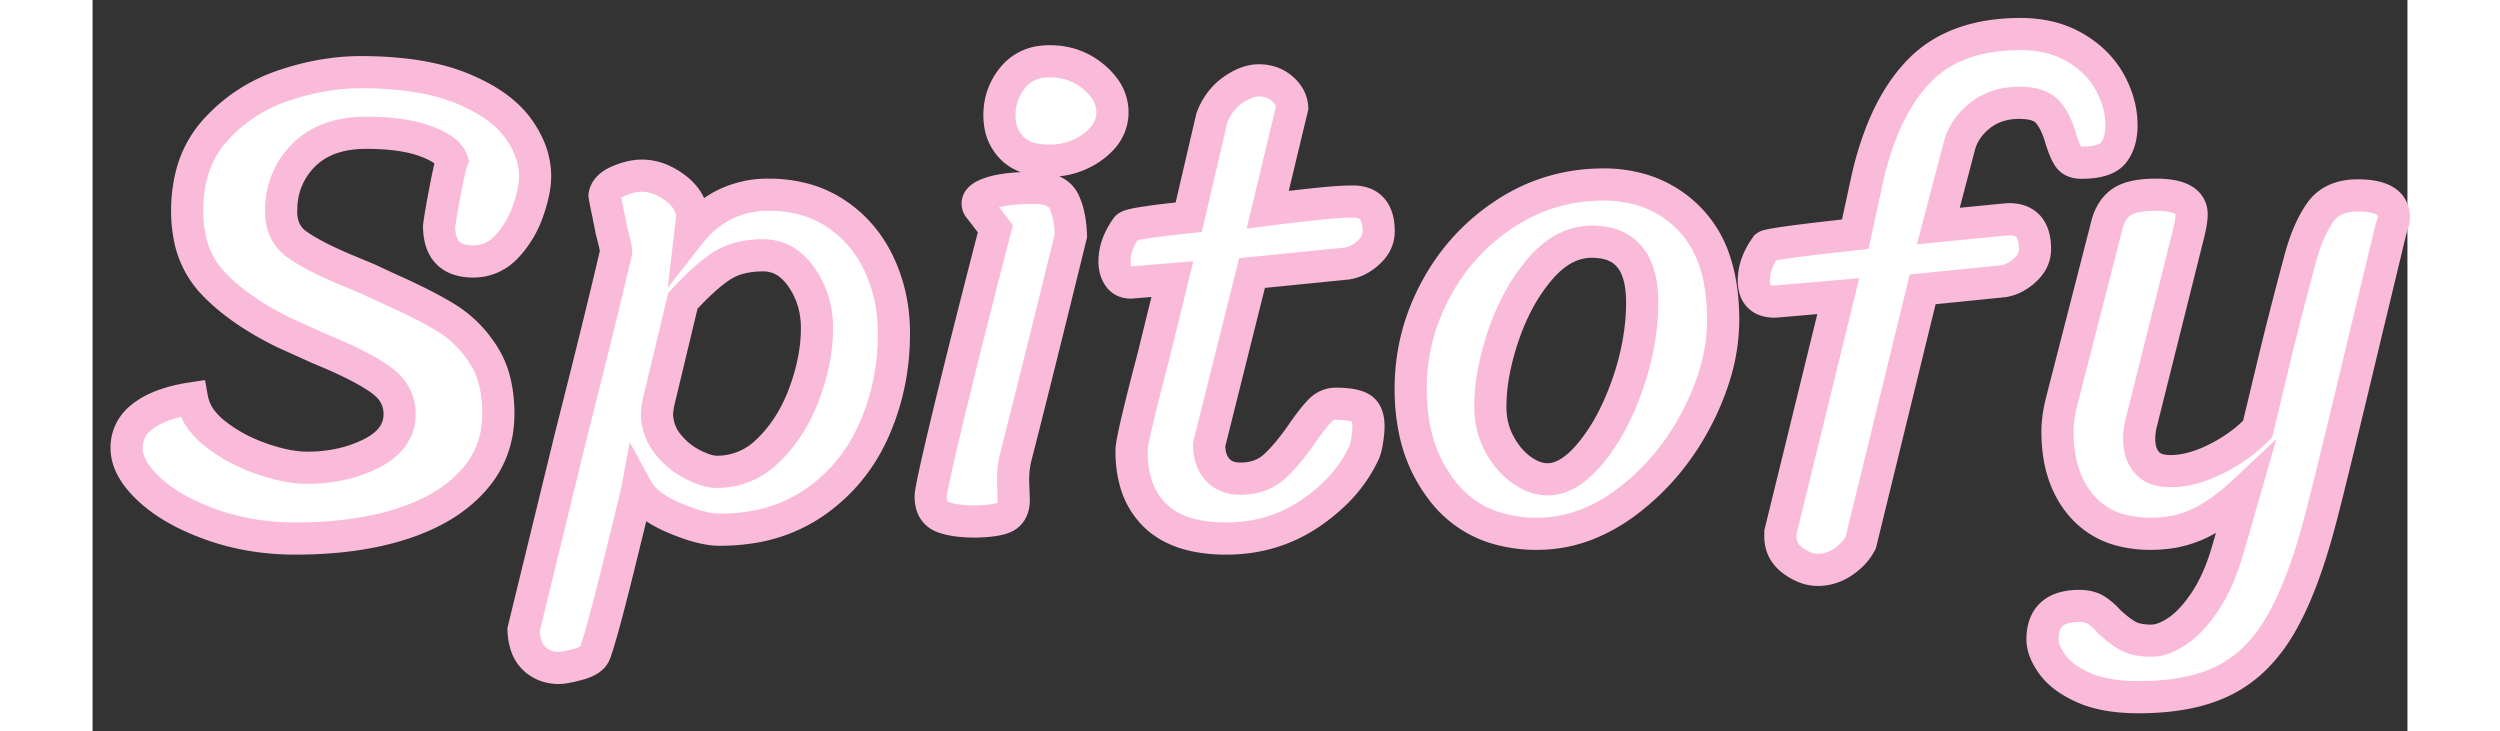 <svg width="333.002" height="97.401" viewBox="-5 -5 340.002 107.401" xmlns="http://www.w3.org/2000/svg"><rect x="-5" y="-5" width="340.002" height="107.401" fill="#333333" stroke="none"/><g id="svgGroup" stroke-linecap="round" fill-rule="evenodd" font-size="9pt" stroke="#fabada" stroke-width="1.25mm" fill="#ffffff" style="stroke:#fabada;stroke-width:1.25mm;fill:#ffffff"><path d="M 31.901 34.5 L 35.501 36 L 38.501 37.4 Q 43.842 39.774 46.982 41.708 A 34.619 34.619 0 0 1 47.051 41.75 A 16.66 16.66 0 0 1 51.653 46.024 A 19.857 19.857 0 0 1 52.401 47.1 A 12.96 12.96 0 0 1 54.084 51.112 Q 54.5 52.819 54.581 54.815 A 24.274 24.274 0 0 1 54.601 55.8 Q 54.601 61.5 50.851 65.65 A 19.973 19.973 0 0 1 45.867 69.591 Q 43.437 70.976 40.401 71.95 Q 33.701 74.1 24.801 74.1 Q 18.201 74.1 12.451 72.05 Q 7.7 70.357 4.587 67.946 A 18.477 18.477 0 0 1 3.351 66.9 A 14.959 14.959 0 0 1 1.731 65.164 Q 0.961 64.181 0.533 63.208 A 5.948 5.948 0 0 1 0.001 60.8 A 5.531 5.531 0 0 1 1.881 56.56 A 7.618 7.618 0 0 1 2.501 56.05 Q 4.343 54.687 7.325 53.948 A 25.312 25.312 0 0 1 9.601 53.5 A 7.423 7.423 0 0 0 11.101 56.812 Q 11.82 57.74 12.86 58.588 A 13.761 13.761 0 0 0 13.001 58.7 A 22.264 22.264 0 0 0 18.112 61.714 A 26.275 26.275 0 0 0 19.751 62.35 Q 22.698 63.384 25.089 63.626 A 14.011 14.011 0 0 0 26.501 63.7 A 22.873 22.873 0 0 0 31.807 63.108 A 18.755 18.755 0 0 0 35.951 61.6 Q 40.101 59.5 40.101 55.8 A 5.756 5.756 0 0 0 38.153 51.456 A 8.831 8.831 0 0 0 37.151 50.65 A 25.622 25.622 0 0 0 35.019 49.335 Q 32.357 47.85 28.301 46.2 L 23.001 43.8 Q 17.465 41.075 13.888 37.77 A 25.591 25.591 0 0 1 12.701 36.6 A 13.524 13.524 0 0 1 9.236 29.69 A 19.403 19.403 0 0 1 8.901 26 A 21.177 21.177 0 0 1 9.523 20.729 A 15.363 15.363 0 0 1 13.001 14.15 Q 17.101 9.6 22.951 7.6 A 37.183 37.183 0 0 1 30.521 5.837 A 32.294 32.294 0 0 1 34.401 5.6 A 56.743 56.743 0 0 1 40.391 5.897 Q 43.345 6.212 45.844 6.859 A 26.557 26.557 0 0 1 49.051 7.9 A 27.31 27.31 0 0 1 52.632 9.623 Q 55.694 11.403 57.401 13.7 A 14.256 14.256 0 0 1 59.155 16.745 A 10.786 10.786 0 0 1 60.001 20.9 A 10.711 10.711 0 0 1 59.853 22.602 Q 59.715 23.459 59.446 24.427 A 24.882 24.882 0 0 1 58.951 26 A 14.716 14.716 0 0 1 56.287 30.71 A 14.101 14.101 0 0 1 55.851 31.2 A 6.981 6.981 0 0 1 53.665 32.815 A 6.525 6.525 0 0 1 50.901 33.4 A 6.9 6.9 0 0 1 48.892 33.133 Q 46.683 32.461 46.106 30.092 A 8 8 0 0 1 45.901 28.2 A 33.624 33.624 0 0 1 46.032 27.272 Q 46.25 25.855 46.693 23.515 A 245.821 245.821 0 0 1 46.801 22.95 A 134.1 134.1 0 0 1 47.049 21.685 Q 47.539 19.256 47.784 18.642 A 1.703 1.703 0 0 1 47.801 18.6 A 2.578 2.578 0 0 0 47.166 17.588 Q 46.465 16.863 45.085 16.221 A 15.779 15.779 0 0 0 43.951 15.75 A 17.177 17.177 0 0 0 41.15 14.989 Q 39.702 14.714 38.001 14.594 A 39.812 39.812 0 0 0 35.201 14.5 Q 30.087 14.5 26.927 16.979 A 10.286 10.286 0 0 0 26.001 17.8 A 11.131 11.131 0 0 0 22.714 25.482 A 14.684 14.684 0 0 0 22.701 26.1 A 6.796 6.796 0 0 0 22.991 28.141 A 5.232 5.232 0 0 0 24.951 30.85 Q 27.201 32.5 31.901 34.5 Z M 284.201 54 L 290.901 27.9 A 6.956 6.956 0 0 1 291.499 26.384 A 4.887 4.887 0 0 1 293.051 24.65 Q 294.411 23.729 297.275 23.616 A 21.039 21.039 0 0 1 298.101 23.6 A 13.929 13.929 0 0 1 299.868 23.702 Q 301.724 23.941 302.576 24.739 A 2.302 2.302 0 0 1 303.301 26.5 Q 303.301 27.7 302.601 30.3 L 295.901 57.1 Q 295.601 58.3 295.601 59.5 A 6.542 6.542 0 0 0 295.755 60.963 A 4.505 4.505 0 0 0 296.701 62.9 A 3.39 3.39 0 0 0 298.229 63.912 Q 299.071 64.2 300.201 64.2 Q 303.01 64.2 306.23 62.722 A 22.372 22.372 0 0 0 306.901 62.4 A 23.496 23.496 0 0 0 310.971 59.838 A 20.042 20.042 0 0 0 313.001 58 L 314.901 50.1 Q 316.801 42.1 319.301 32.8 Q 320.401 28.8 322.151 26.25 Q 323.901 23.7 327.701 23.7 Q 331.171 23.7 332.369 25.073 A 2.679 2.679 0 0 1 333.001 26.9 A 2.584 2.584 0 0 1 332.971 27.274 Q 332.915 27.658 332.751 28.15 Q 332.583 28.654 332.482 29.045 A 6.834 6.834 0 0 0 332.401 29.4 L 329.101 43.1 Q 323.901 64.9 322.301 71 Q 320.594 77.563 318.587 82.273 A 40.707 40.707 0 0 1 316.401 86.7 A 23.898 23.898 0 0 1 313.197 91.075 A 18.002 18.002 0 0 1 308.151 94.9 A 21.233 21.233 0 0 1 303.293 96.609 Q 300.968 97.141 298.249 97.315 A 42.956 42.956 0 0 1 295.501 97.4 Q 290.601 97.4 287.451 96 A 15.772 15.772 0 0 1 285.486 94.967 Q 283.802 93.913 282.851 92.6 Q 281.87 91.248 281.552 90.032 A 4.471 4.471 0 0 1 281.401 88.9 A 6.341 6.341 0 0 1 281.697 86.874 Q 282.647 84.054 286.648 84.001 A 11.65 11.65 0 0 1 286.801 84 Q 288.301 84 289.251 84.6 Q 290.201 85.2 291.201 86.3 A 20.496 20.496 0 0 0 292.29 87.252 Q 292.833 87.691 293.338 88.025 A 9.657 9.657 0 0 0 293.951 88.4 A 4.728 4.728 0 0 0 295.022 88.827 Q 295.571 88.976 296.231 89.044 A 11.48 11.48 0 0 0 297.401 89.1 Q 298.668 89.1 300.157 88.323 A 11.409 11.409 0 0 0 301.201 87.7 Q 302.833 86.612 304.405 84.557 A 23.773 23.773 0 0 0 305.301 83.3 Q 307.101 80.599 308.335 76.682 A 38.728 38.728 0 0 0 308.601 75.8 L 311.101 67.1 Q 307.701 70.3 304.501 71.85 A 15.545 15.545 0 0 1 299.31 73.297 A 19.175 19.175 0 0 1 297.301 73.4 A 16.961 16.961 0 0 1 293.129 72.917 A 11.398 11.398 0 0 1 287.151 69.3 Q 283.601 65.2 283.601 58.4 Q 283.601 56.463 284.164 54.15 A 24.979 24.979 0 0 1 284.201 54 Z M 263.801 37.5 L 254.701 74.7 A 6.797 6.797 0 0 1 253.33 76.544 A 9.023 9.023 0 0 1 252.151 77.5 A 6.762 6.762 0 0 1 249.81 78.545 A 6.361 6.361 0 0 1 248.401 78.7 A 5.288 5.288 0 0 1 246.36 78.273 Q 245.56 77.941 244.751 77.35 A 4.717 4.717 0 0 1 243.557 76.12 Q 242.901 75.111 242.901 73.8 L 242.901 73.2 L 251.401 38.5 L 242.101 39.3 A 4.463 4.463 0 0 1 240.874 39.147 Q 239.001 38.61 239.001 36.2 Q 239.001 33.7 240.801 31.2 A 0.633 0.633 0 0 1 241.071 31.085 Q 242.701 30.625 253.901 29.4 L 255.701 21.1 A 47.339 47.339 0 0 1 257.686 14.551 Q 258.968 11.263 260.661 8.701 A 22.396 22.396 0 0 1 263.351 5.35 Q 268.601 0 278.201 0 A 17.867 17.867 0 0 1 282.249 0.44 A 13.974 13.974 0 0 1 286.201 2 Q 289.601 4 291.301 7.1 A 13.935 13.935 0 0 1 292.698 10.718 A 12.074 12.074 0 0 1 293.001 13.4 A 8.842 8.842 0 0 1 292.859 15.035 Q 292.679 15.987 292.274 16.743 A 4.826 4.826 0 0 1 291.851 17.4 A 3.048 3.048 0 0 1 290.708 18.285 Q 289.665 18.778 287.978 18.876 A 15.143 15.143 0 0 1 287.101 18.9 A 3.304 3.304 0 0 1 286.412 18.833 Q 286.003 18.746 285.702 18.545 A 1.657 1.657 0 0 1 285.251 18.1 A 4.767 4.767 0 0 1 284.937 17.563 Q 284.631 16.961 284.31 16.033 A 24.239 24.239 0 0 1 284.101 15.4 A 14.277 14.277 0 0 0 283.533 13.746 Q 283.19 12.924 282.77 12.27 A 6.933 6.933 0 0 0 282.201 11.5 Q 281.001 10.1 278.001 10.1 A 10.362 10.362 0 0 0 275.135 10.48 A 8.325 8.325 0 0 0 272.251 11.95 A 9.301 9.301 0 0 0 270.337 13.953 A 7.847 7.847 0 0 0 269.201 16.4 L 266.101 28.2 L 272.201 27.6 Q 276.201 27.2 276.501 27.2 Q 280.301 27.2 280.301 31.6 A 3.829 3.829 0 0 1 279.451 33.998 A 5.487 5.487 0 0 1 278.851 34.65 A 7.02 7.02 0 0 1 277.4 35.705 A 5.627 5.627 0 0 1 275.701 36.3 L 263.801 37.5 Z M 165.301 35.1 L 159.001 60.3 Q 159.001 62.6 160.201 63.95 A 3.905 3.905 0 0 0 162.368 65.178 A 5.894 5.894 0 0 0 163.601 65.3 A 8.43 8.43 0 0 0 165.935 64.992 A 6.584 6.584 0 0 0 168.551 63.55 Q 169.967 62.279 171.516 60.242 A 42.421 42.421 0 0 0 172.701 58.6 Q 173.996 56.738 174.898 55.728 A 10.477 10.477 0 0 1 175.301 55.3 A 3.56 3.56 0 0 1 176.251 54.608 A 3.03 3.03 0 0 1 177.601 54.3 Q 179.641 54.3 180.757 54.701 A 3.169 3.169 0 0 1 181.301 54.95 Q 182.401 55.6 182.401 57.6 Q 182.401 58.289 182.283 59.184 A 20.26 20.26 0 0 1 182.201 59.75 A 12.812 12.812 0 0 1 182.08 60.402 Q 181.916 61.169 181.701 61.6 A 20.37 20.37 0 0 1 177.099 67.821 A 26.72 26.72 0 0 1 173.851 70.4 Q 168.401 74.1 161.501 74.1 A 22.654 22.654 0 0 1 157.566 73.781 Q 155.433 73.404 153.751 72.582 A 10.426 10.426 0 0 1 151.101 70.75 A 10.847 10.847 0 0 1 148.135 65.609 Q 147.667 63.871 147.609 61.799 A 21.242 21.242 0 0 1 147.601 61.2 A 4.182 4.182 0 0 1 147.638 60.715 Q 147.772 59.622 148.391 56.968 A 136.488 136.488 0 0 1 148.501 56.5 Q 149.401 52.7 150.801 47.4 L 153.601 36 L 147.501 36.5 A 2.528 2.528 0 0 1 146.747 36.394 A 1.912 1.912 0 0 1 145.701 35.6 A 3.504 3.504 0 0 1 145.178 34.284 A 4.811 4.811 0 0 1 145.101 33.4 Q 145.101 30.9 146.901 28.4 Q 147.089 28.118 148.699 27.835 A 23.479 23.479 0 0 1 148.901 27.8 Q 150.701 27.5 153.301 27.2 L 156.001 26.9 L 159.401 12.3 A 9.409 9.409 0 0 1 160.735 9.894 A 8.024 8.024 0 0 1 162.451 8.25 A 9.831 9.831 0 0 1 163.815 7.432 Q 164.585 7.057 165.317 6.905 A 4.815 4.815 0 0 1 166.301 6.8 A 5.535 5.535 0 0 1 168.124 7.091 A 4.839 4.839 0 0 1 169.701 8 A 4.792 4.792 0 0 1 170.596 8.999 A 3.639 3.639 0 0 1 171.201 10.8 L 167.601 25.8 Q 171.501 25.3 174.851 24.95 Q 177.612 24.662 179.388 24.611 A 25.049 25.049 0 0 1 180.101 24.6 Q 183.901 24.6 183.901 29 A 3.829 3.829 0 0 1 183.051 31.398 A 5.487 5.487 0 0 1 182.451 32.05 A 7.02 7.02 0 0 1 181 33.105 A 5.627 5.627 0 0 1 179.301 33.7 L 165.301 35.1 Z M 58.301 87.5 L 65.301 58.8 Q 68.051 48.007 70.139 39.387 A 1001.125 1001.125 0 0 0 71.901 32 Q 71.901 31.404 71.21 28.834 A 95.094 95.094 0 0 0 71.201 28.8 Q 70.901 27.2 70.601 25.8 A 68.82 68.82 0 0 1 70.463 25.144 Q 70.276 24.228 70.201 23.703 A 6.637 6.637 0 0 1 70.201 23.7 Q 70.401 22.4 72.251 21.6 A 10.749 10.749 0 0 1 73.815 21.055 Q 74.798 20.8 75.701 20.8 A 7.251 7.251 0 0 1 78.755 21.498 A 10.104 10.104 0 0 1 80.451 22.5 A 7.649 7.649 0 0 1 81.875 23.813 A 5.345 5.345 0 0 1 83.101 26.6 L 82.801 29.2 A 15.267 15.267 0 0 1 87.348 25.299 A 14.215 14.215 0 0 1 94.301 23.6 A 19.836 19.836 0 0 1 99.381 24.225 A 15.937 15.937 0 0 1 104.151 26.35 Q 108.301 29.1 110.501 33.75 A 23.143 23.143 0 0 1 112.647 42.274 A 27.436 27.436 0 0 1 112.701 44 Q 112.701 51.5 109.801 58.1 Q 106.901 64.7 101.101 68.75 A 22.299 22.299 0 0 1 91.538 72.478 A 29.522 29.522 0 0 1 87.101 72.8 A 10.287 10.287 0 0 1 85.233 72.612 Q 83.447 72.28 81.162 71.365 A 36.44 36.44 0 0 1 80.401 71.05 A 18.73 18.73 0 0 1 78.316 70.015 Q 76.062 68.7 75.105 67.084 A 5.466 5.466 0 0 1 75.001 66.9 A 7.131 7.131 0 0 1 74.937 67.203 Q 74.633 68.564 72.956 75.392 A 4065.52 4065.52 0 0 1 72.351 77.85 Q 69.878 87.886 68.863 90.729 A 15.524 15.524 0 0 1 68.801 90.9 A 1.88 1.88 0 0 1 68.228 91.69 Q 67.689 92.147 66.719 92.456 A 8.29 8.29 0 0 1 66.401 92.55 Q 64.401 93.1 63.501 93.1 A 5.675 5.675 0 0 1 61.675 92.818 A 4.819 4.819 0 0 1 59.851 91.7 A 4.626 4.626 0 0 1 58.72 89.901 Q 58.465 89.19 58.363 88.322 A 10.052 10.052 0 0 1 58.301 87.5 Z M 201.264 72.591 A 20.656 20.656 0 0 0 207.201 73.4 A 19.958 19.958 0 0 0 214.663 71.95 A 24.973 24.973 0 0 0 220.551 68.55 Q 226.901 63.7 230.701 56.3 A 37.678 37.678 0 0 0 233.161 50.37 A 27.891 27.891 0 0 0 234.501 42 A 34.774 34.774 0 0 0 234.387 39.142 Q 234.138 36.118 233.339 33.621 A 16.058 16.058 0 0 0 229.551 27.15 A 16.237 16.237 0 0 0 223.112 23.067 A 19.182 19.182 0 0 0 216.901 22.1 Q 209.101 22.1 202.601 26.3 Q 196.101 30.5 192.351 37.4 Q 188.601 44.3 188.601 52.1 A 29.911 29.911 0 0 0 189.128 57.848 A 21.292 21.292 0 0 0 193.501 67.4 A 15.577 15.577 0 0 0 201.264 72.591 Z M 130.201 65.6 L 130.301 68.4 A 4.31 4.31 0 0 1 130.218 69.277 Q 130.005 70.297 129.251 70.8 Q 128.201 71.5 124.801 71.6 A 25.187 25.187 0 0 1 123.071 71.545 Q 121.023 71.403 119.801 70.9 A 2.559 2.559 0 0 1 118.239 69.082 Q 118.109 68.589 118.101 67.982 A 6.109 6.109 0 0 1 118.101 67.9 Q 118.101 66.966 119.942 59.17 A 747.651 747.651 0 0 1 120.651 56.2 Q 123.201 45.6 127.601 28.6 L 125.301 25.6 A 1.045 1.045 0 0 1 125.083 25.292 A 0.94 0.94 0 0 1 125.001 24.9 A 1 1 0 0 1 125.304 24.206 Q 125.814 23.662 127.187 23.254 A 10.848 10.848 0 0 1 127.201 23.25 Q 129.302 22.629 132.956 22.602 A 45.445 45.445 0 0 1 133.301 22.6 A 9.17 9.17 0 0 1 134.76 22.707 Q 136.923 23.057 137.651 24.55 A 9.07 9.07 0 0 1 138.282 26.325 Q 138.507 27.222 138.614 28.277 A 19.212 19.212 0 0 1 138.701 29.6 A 6698.466 6698.466 0 0 1 136.207 39.732 Q 133.796 49.49 132.05 56.403 A 1451.923 1451.923 0 0 1 130.601 62.1 A 13.312 13.312 0 0 0 130.257 64.218 A 16.539 16.539 0 0 0 130.201 65.6 Z M 208.701 65.4 Q 211.901 65.4 215.151 61.4 A 27.881 27.881 0 0 0 218.196 56.717 Q 219.483 54.255 220.501 51.3 A 38.678 38.678 0 0 0 222.329 43.608 A 33.177 33.177 0 0 0 222.601 39.4 Q 222.601 31.506 216.779 30.614 A 10.423 10.423 0 0 0 215.201 30.5 Q 211.191 30.5 207.85 34.231 A 17.054 17.054 0 0 0 207.701 34.4 A 26.419 26.419 0 0 0 204.017 39.959 A 34.196 34.196 0 0 0 202.301 44.05 A 38.657 38.657 0 0 0 200.865 49.276 A 28.601 28.601 0 0 0 200.301 54.8 Q 200.301 57.7 201.601 60.15 A 12.295 12.295 0 0 0 203.114 62.398 A 9.849 9.849 0 0 0 204.851 64 A 8.538 8.538 0 0 0 206.336 64.867 Q 207.342 65.317 208.334 65.387 A 5.188 5.188 0 0 0 208.701 65.4 Z M 81.701 39.2 L 78.101 54.2 Q 77.901 55.4 77.901 55.9 Q 78.001 58.4 79.551 60.3 Q 81.101 62.2 83.201 63.25 A 14.225 14.225 0 0 0 84.386 63.781 Q 85.611 64.259 86.543 64.297 A 3.894 3.894 0 0 0 86.701 64.3 A 10.504 10.504 0 0 0 93.974 61.405 A 13.925 13.925 0 0 0 94.451 60.95 Q 97.801 57.6 99.601 52.65 Q 101.401 47.7 101.401 43.2 Q 101.401 39 99.151 35.75 A 8.836 8.836 0 0 0 97.55 33.967 A 6.155 6.155 0 0 0 93.501 32.5 A 14.412 14.412 0 0 0 90.84 32.732 Q 89.24 33.033 87.959 33.723 A 8.372 8.372 0 0 0 87.251 34.15 Q 84.801 35.8 81.701 39.2 Z M 128.201 11.9 Q 128.201 8.8 130.151 6.4 A 6.357 6.357 0 0 1 134.494 4.065 A 9.188 9.188 0 0 1 135.601 4 Q 139.301 4 142.051 6.3 A 9.216 9.216 0 0 1 143.559 7.874 A 5.975 5.975 0 0 1 144.801 11.5 A 5.61 5.61 0 0 1 143.291 15.328 A 8.711 8.711 0 0 1 142.001 16.5 A 10.503 10.503 0 0 1 135.674 18.599 A 12.928 12.928 0 0 1 135.501 18.6 A 11.189 11.189 0 0 1 133.422 18.42 Q 132.241 18.196 131.322 17.696 A 5.514 5.514 0 0 1 130.051 16.75 A 6.224 6.224 0 0 1 128.283 13.115 A 8.664 8.664 0 0 1 128.201 11.9 Z" vector-effect="non-scaling-stroke"/></g></svg>